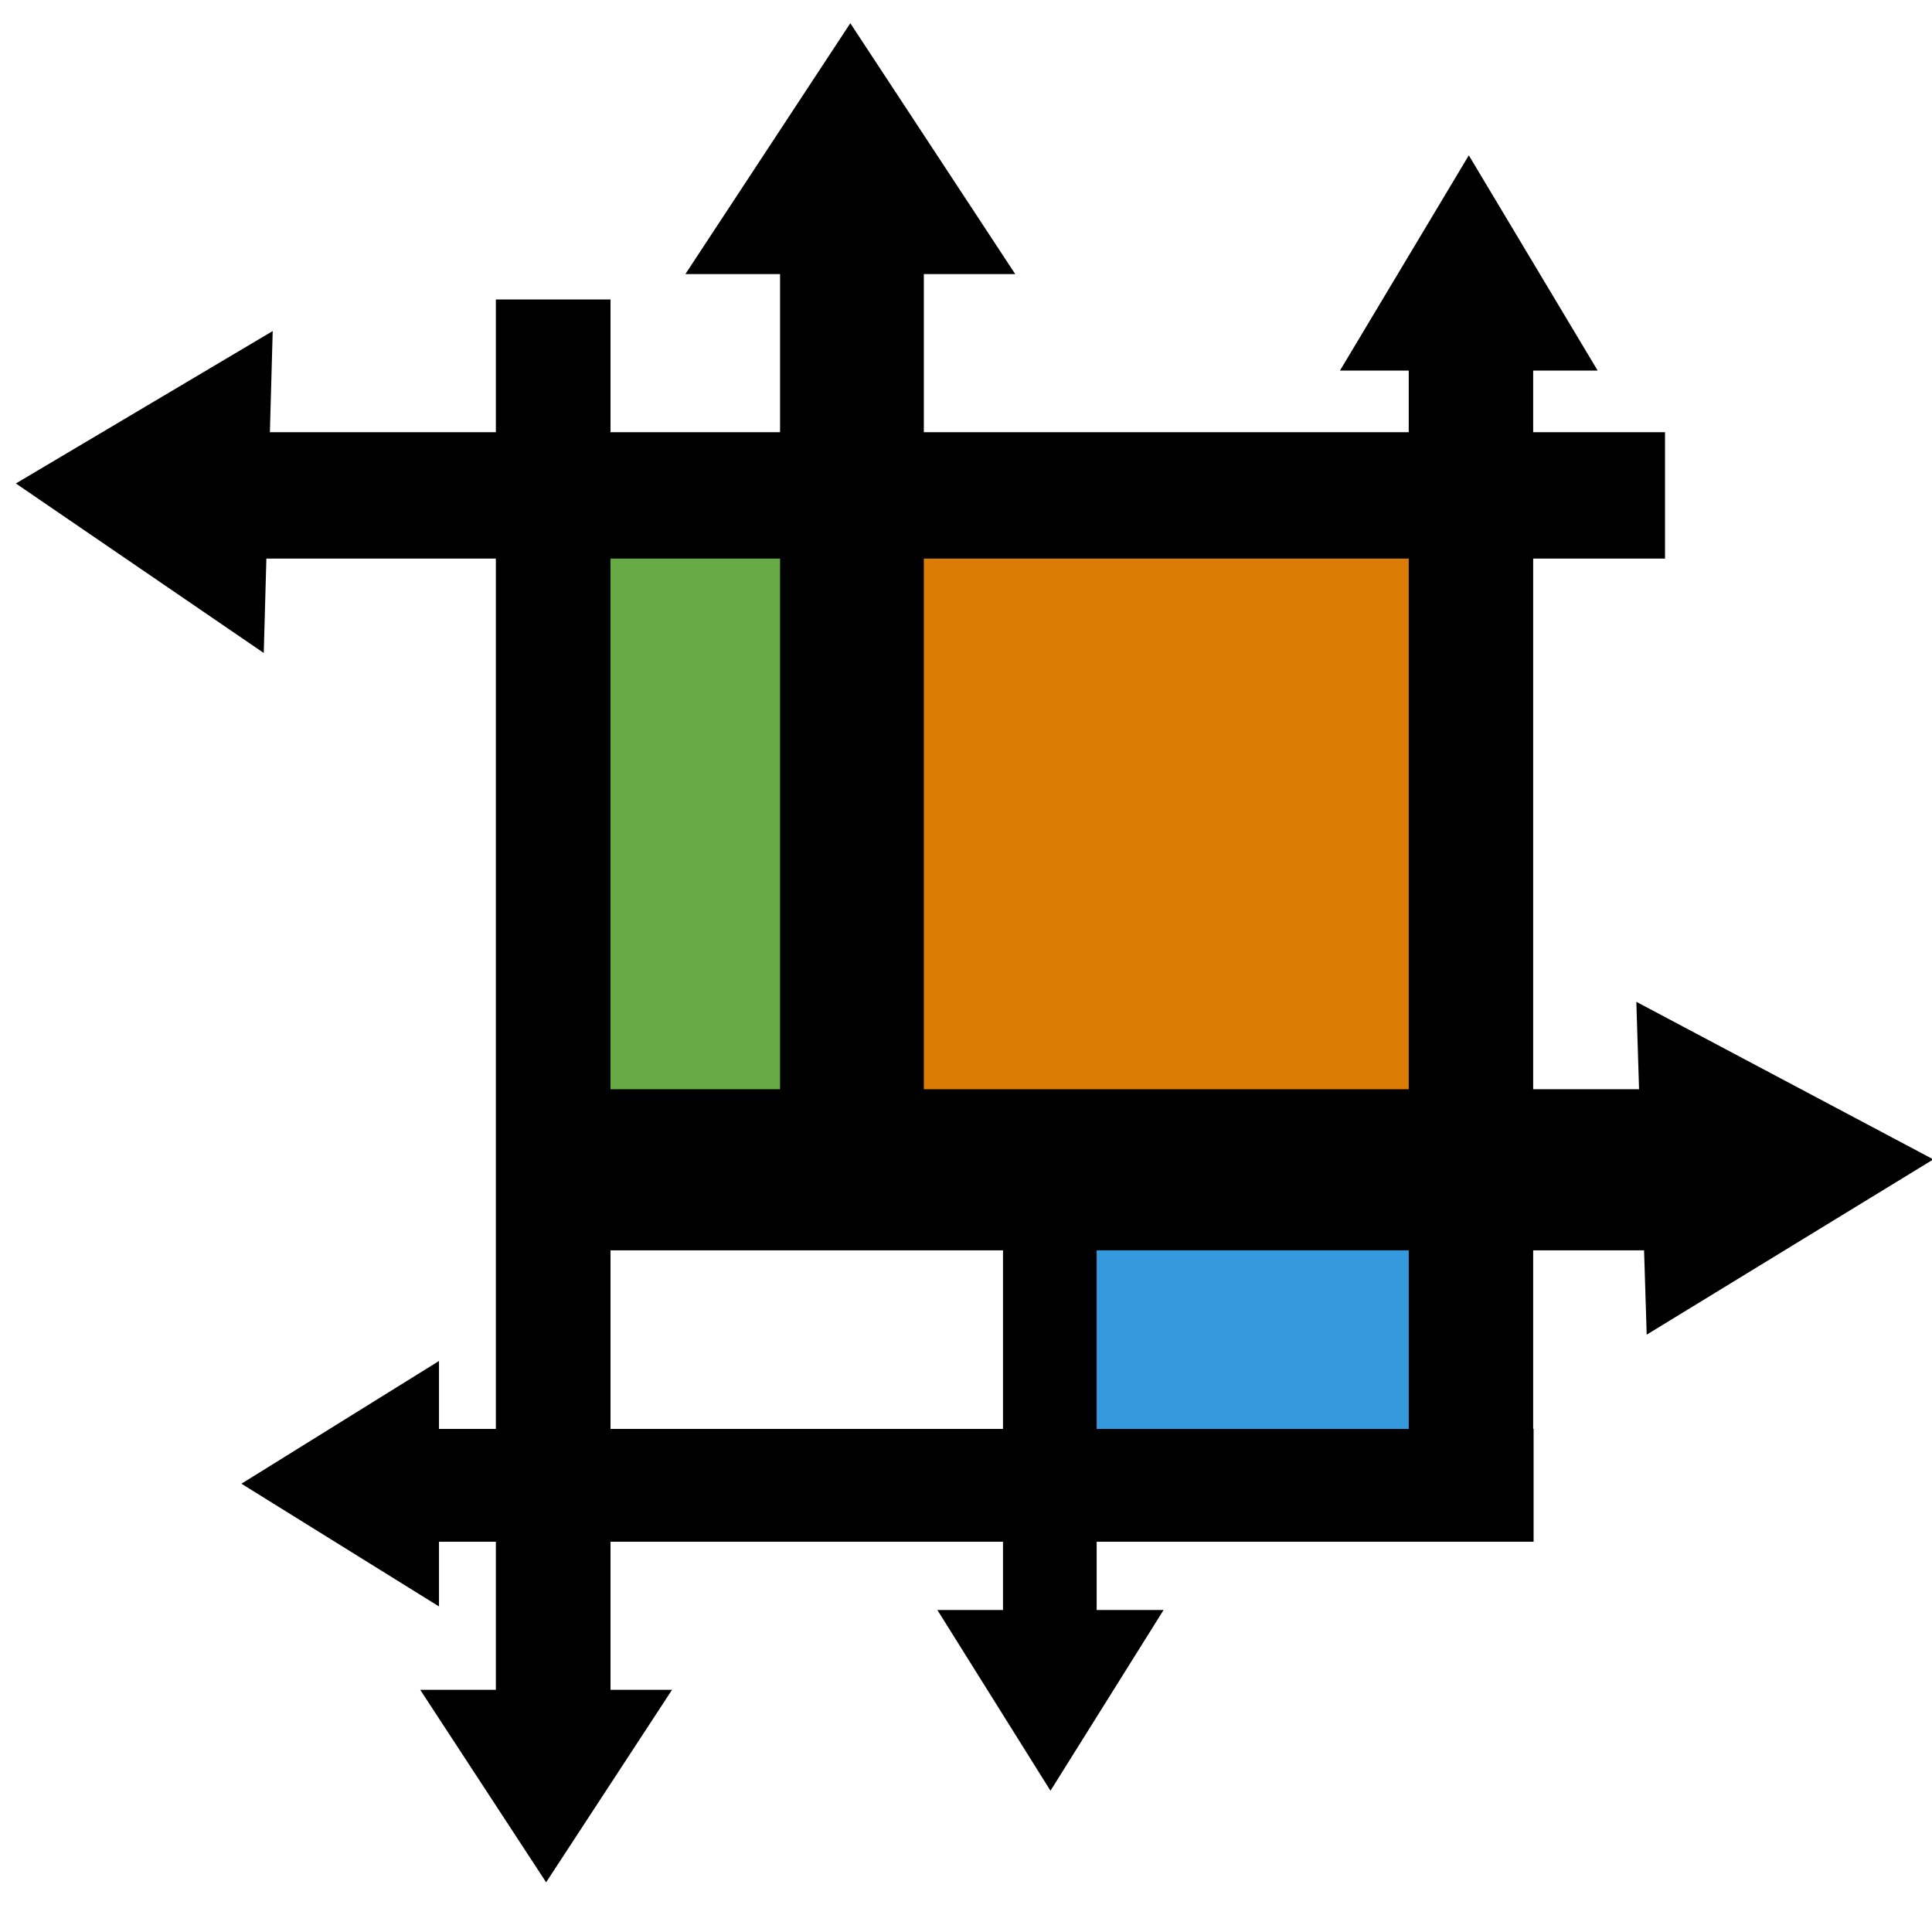 <?xml version="1.0" encoding="UTF-8" standalone="no"?>
<!-- Created with Inkscape (http://www.inkscape.org/) -->

<svg
   width="297mm"
   height="297mm"
   viewBox="0 0 297 297"
   version="1.1"
   id="svg239"
   inkscape:version="1.2.2 (b0a8486, 2022-12-01)"
   sodipodi:docname="logo.svg"
   inkscape:export-filename="logo.png"
   inkscape:export-xdpi="15.481904"
   inkscape:export-ydpi="15.481904"
   xmlns:inkscape="http://www.inkscape.org/namespaces/inkscape"
   xmlns:sodipodi="http://sodipodi.sourceforge.net/DTD/sodipodi-0.dtd"
   xmlns="http://www.w3.org/2000/svg"
   xmlns:svg="http://www.w3.org/2000/svg">
  <sodipodi:namedview
     id="namedview241"
     pagecolor="#ffffff"
     bordercolor="#000000"
     borderopacity="0.25"
     inkscape:showpageshadow="2"
     inkscape:pageopacity="0.0"
     inkscape:pagecheckerboard="0"
     inkscape:deskcolor="#d1d1d1"
     inkscape:document-units="mm"
     showgrid="false"
     inkscape:zoom="0.17280569"
     inkscape:cx="662.59393"
     inkscape:cy="821.73221"
     inkscape:window-width="1440"
     inkscape:window-height="772"
     inkscape:window-x="3"
     inkscape:window-y="63"
     inkscape:window-maximized="0"
     inkscape:current-layer="layer1" />
  <defs
     id="defs236" />
  <g
     inkscape:label="Layer 1"
     inkscape:groupmode="layer"
     id="layer1">
    <rect
       style="fill:#db7d04;fill-opacity:1;stroke-width:0.253"
       id="rect1421"
       width="123.333"
       height="104.456"
       x="109.466"
       y="-186.298"
       inkscape:label="orange"
       transform="scale(1,-1)" />
    <rect
       style="fill:#3499dd;fill-opacity:1;stroke-width:0.43"
       id="rect4235"
       width="69.656"
       height="36.244"
       x="164.017"
       y="-221.615"
       inkscape:label="blue"
       transform="scale(1,-1)" />
    <rect
       style="fill:#67ab46;fill-opacity:1;stroke-width:0.396"
       id="rect2684"
       width="50.47"
       height="102.954"
       x="84.1"
       y="-186.347"
       inkscape:label="green"
       transform="scale(1,-1)" />
    <rect
       style="fill:#000000;stroke-width:0.33"
       id="rect295"
       width="176.345"
       height="17.343"
       x="59.409"
       y="-237.009"
       transform="scale(1,-1)" />
    <rect
       style="fill:#000000;stroke-width:0.389"
       id="rect295-0"
       width="218.291"
       height="19.429"
       x="37.665"
       y="-85.871"
       transform="scale(1,-1)" />
    <rect
       style="fill:#000000;stroke-width:0.509"
       id="rect373"
       width="17.625"
       height="222.487"
       x="76.227"
       y="-268.526"
       transform="scale(1,-1)" />
    <rect
       style="fill:#000000;stroke-width:0.456"
       id="rect375"
       width="19.128"
       height="180.249"
       x="216.561"
       y="-228.461"
       transform="scale(1,-1)" />
    <rect
       style="fill:#000000;stroke-width:0.37"
       id="rect377"
       width="22.1"
       height="152.487"
       x="119.917"
       y="-191.683"
       transform="scale(1,-1)" />
    <rect
       style="fill:#000000;stroke-width:0.191"
       id="rect377-7"
       width="14.398"
       height="62.171"
       x="154.189"
       y="-249.774"
       transform="scale(1,-1)" />
    <rect
       style="fill:#000000;fill-opacity:1;stroke-width:0.517"
       id="rect2682"
       width="187.83"
       height="24.765"
       x="78.304"
       y="-192.21"
       transform="scale(1,-1)" />
    <path
       sodipodi:type="star"
       style="fill:#000000;fill-opacity:1;stroke-width:0.265"
       id="path5120"
       inkscape:flatsided="false"
       sodipodi:sides="3"
       sodipodi:cx="108.45439"
       sodipodi:cy="144.93906"
       sodipodi:r1="14.493905"
       sodipodi:r2="7.2469525"
       sodipodi:arg1="1.5707963"
       sodipodi:arg2="2.6179939"
       inkscape:rounded="0"
       inkscape:randomized="0"
       d="m 108.454,159.433 -6.276,-10.87 -6.276,-10.87 12.552,0 12.552,0 -6.276,10.87 z"
       inkscape:transform-center-y="4.9320358"
       transform="matrix(1.542,0,0,1.361,-83.282,72.371)"
       inkscape:transform-center-x="-3.3876328e-06" />
    <path
       sodipodi:type="star"
       style="fill:#000000;fill-opacity:1;stroke-width:0.265"
       id="path5120-2"
       inkscape:flatsided="false"
       sodipodi:sides="3"
       sodipodi:cx="108.45439"
       sodipodi:cy="144.93906"
       sodipodi:r1="14.493905"
       sodipodi:r2="7.2469525"
       sodipodi:arg1="1.5707963"
       sodipodi:arg2="2.6179939"
       inkscape:rounded="0"
       inkscape:randomized="0"
       d="m 108.454,159.433 -6.276,-10.87 -6.276,-10.87 12.552,0 12.552,0 -6.276,10.87 z"
       inkscape:transform-center-x="5.0608274"
       inkscape:transform-center-y="-6.9546704e-06"
       transform="matrix(0,1.503,-1.397,0,259.84,65.081)" />
    <path
       sodipodi:type="star"
       style="fill:#000000;fill-opacity:1;stroke-width:0.265"
       id="path5120-7"
       inkscape:flatsided="false"
       sodipodi:sides="3"
       sodipodi:cx="108.45439"
       sodipodi:cy="144.93906"
       sodipodi:r1="14.493905"
       sodipodi:r2="7.2469525"
       sodipodi:arg1="1.5707963"
       sodipodi:arg2="2.6179939"
       inkscape:rounded="0"
       inkscape:randomized="0"
       d="m 108.454,159.433 -6.276,-10.87 -6.276,-10.87 12.552,0 12.552,0 -6.276,10.87 z"
       inkscape:transform-center-x="4.9992901e-06"
       inkscape:transform-center-y="-5.5145124"
       transform="matrix(1.578,0,0,-1.522,54.656,266.535)" />
    <path
       sodipodi:type="star"
       style="fill:#000000;fill-opacity:1;stroke-width:0.265"
       id="path5120-7-8"
       inkscape:flatsided="false"
       sodipodi:sides="3"
       sodipodi:cx="108.45439"
       sodipodi:cy="144.93906"
       sodipodi:r1="14.493905"
       sodipodi:r2="7.2469525"
       sodipodi:arg1="1.5707963"
       sodipodi:arg2="2.6179939"
       inkscape:rounded="0"
       inkscape:randomized="0"
       d="m 108.454,159.433 -6.276,-10.87 -6.276,-10.87 12.552,0 12.552,0 -6.276,10.87 z"
       inkscape:transform-center-y="-6.4282977"
       transform="matrix(2.02,0,0,-1.774,-88.361,286.404)"
       inkscape:transform-center-x="-7.224248e-06" />
    <path
       sodipodi:type="star"
       style="fill:#000000;fill-opacity:1;stroke-width:0.265"
       id="path5120-7-1"
       inkscape:flatsided="false"
       sodipodi:sides="3"
       sodipodi:cx="108.45439"
       sodipodi:cy="144.93906"
       sodipodi:r1="14.493905"
       sodipodi:r2="7.2469525"
       sodipodi:arg1="1.5707963"
       sodipodi:arg2="2.6179939"
       inkscape:rounded="0"
       inkscape:randomized="0"
       d="m 108.454,159.433 -6.276,-10.87 -6.276,-10.87 12.552,0 12.552,0 -6.276,10.87 z"
       inkscape:transform-center-x="8.7094098e-06"
       inkscape:transform-center-y="4.6313721"
       transform="matrix(1.385,0,0,1.278,11.277,71.529)" />
    <path
       sodipodi:type="star"
       style="fill:#000000;fill-opacity:1;stroke-width:0.265"
       id="path5228"
       inkscape:flatsided="false"
       sodipodi:sides="3"
       sodipodi:cx="188.26997"
       sodipodi:cy="71.786392"
       sodipodi:r1="16.726351"
       sodipodi:r2="8.3631744"
       sodipodi:arg1="2.1251038"
       sodipodi:arg2="3.1723014"
       inkscape:rounded="0"
       inkscape:randomized="0"
       d="m 179.466,86.008 0.445,-14.479 0.445,-14.479 12.316,7.624 12.316,7.624 -12.761,6.854 z"
       inkscape:transform-center-x="-7.078512"
       inkscape:transform-center-y="0.45387919"
       transform="matrix(1.789,0,0,-1.767,-69.517,305.981)" />
    <path
       sodipodi:type="star"
       style="fill:#000000;fill-opacity:1;stroke-width:0.265"
       id="path5228-7"
       inkscape:flatsided="false"
       sodipodi:sides="3"
       sodipodi:cx="188.26997"
       sodipodi:cy="71.786392"
       sodipodi:r1="16.726351"
       sodipodi:r2="8.3631744"
       sodipodi:arg1="2.1251038"
       sodipodi:arg2="3.1723014"
       inkscape:rounded="0"
       inkscape:randomized="0"
       d="m 179.466,86.008 0.445,-14.479 0.445,-14.479 12.316,7.624 12.316,7.624 -12.761,6.854 z"
       inkscape:transform-center-x="6.1227224"
       inkscape:transform-center-y="0.43875925"
       transform="matrix(-1.547,0,0,-1.709,319.556,197.879)" />
  </g>
</svg>
